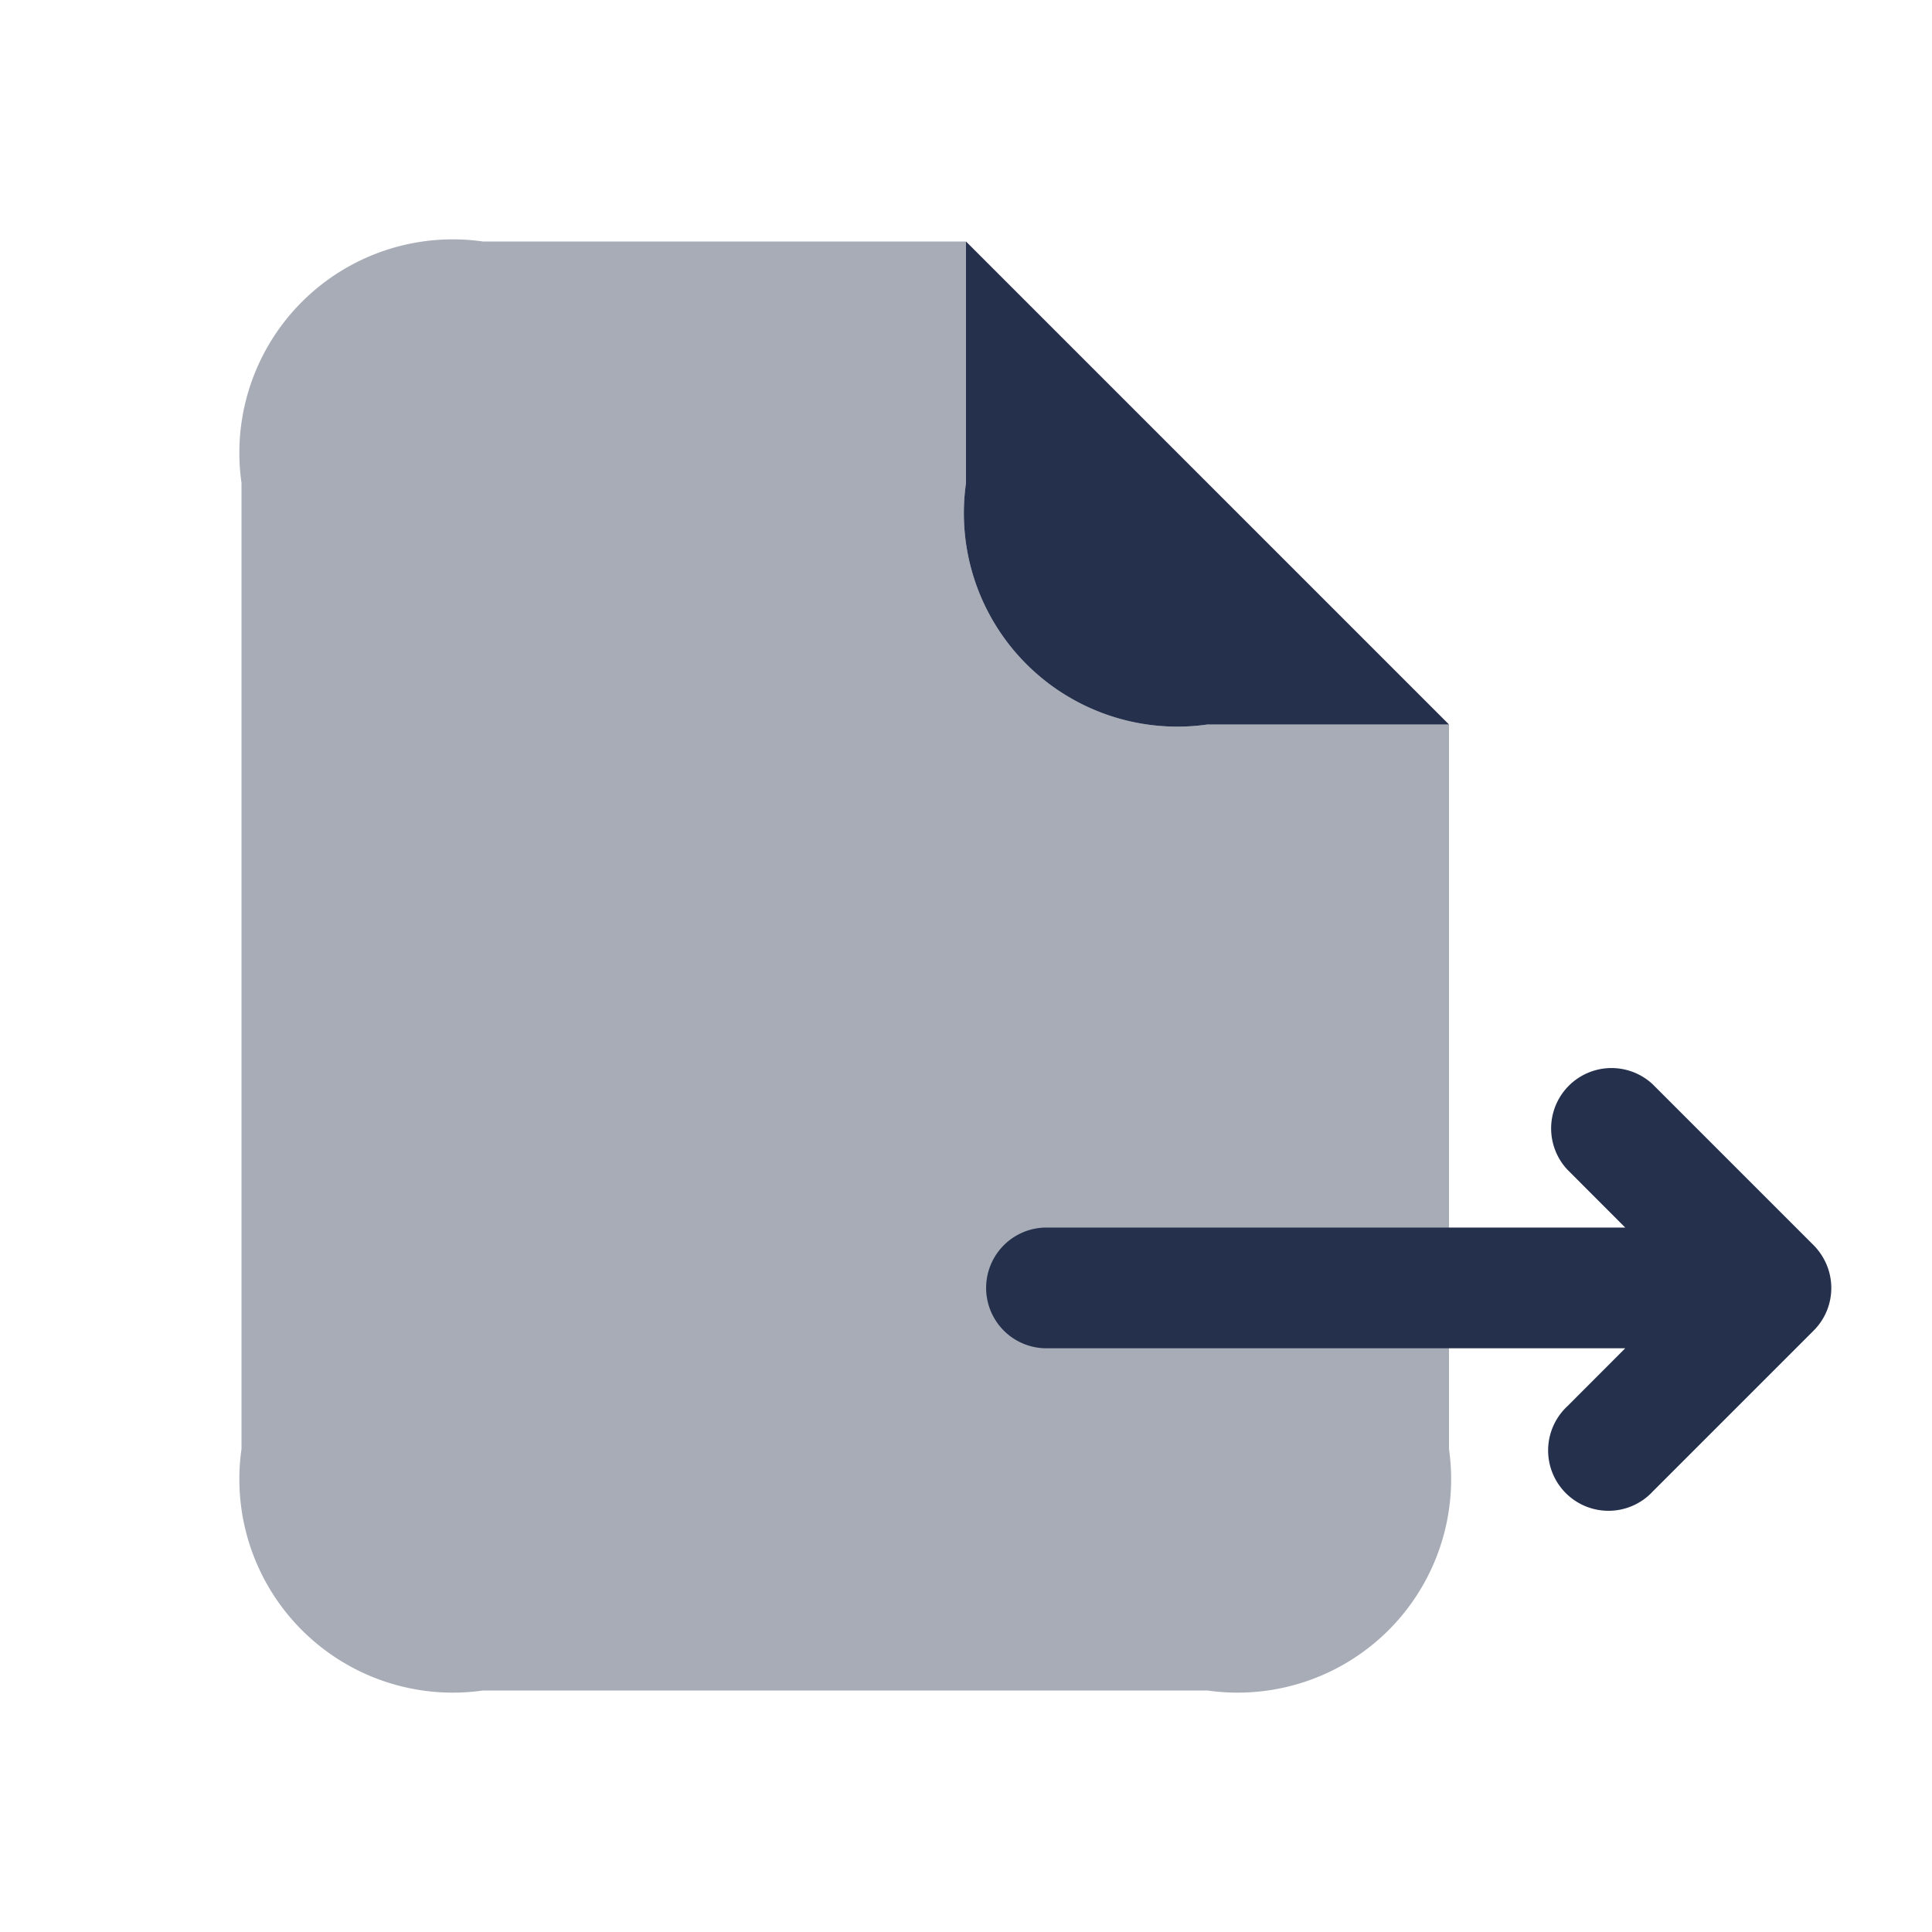 <svg id="Layer" xmlns="http://www.w3.org/2000/svg" viewBox="0 0 24 24"><defs><style>.cls-1,.cls-2{fill:#25314c;}.cls-2{opacity:0.4;}</style></defs><g id="file-export-alt"><path class="cls-1" d="M12,6a2.652,2.652,0,0,0,3,3h3L12,3Z"/><path class="cls-2" d="M12,6V3H6A2.652,2.652,0,0,0,3,6V18a2.652,2.652,0,0,0,3,3h9a2.652,2.652,0,0,0,3-3V9H15A2.652,2.652,0,0,1,12,6Z"/><path class="cls-1" d="M22.692,16.287a.751.751,0,0,0,0-.574.771.771,0,0,0-.162-.244l-2-2a.75.75,0,0,0-1.06,1.06l.719.72H13a.75.75,0,0,0,0,1.5h7.189l-.719.72a.75.75,0,1,0,1.06,1.06l2-2A.755.755,0,0,0,22.692,16.287Z"/></g></svg>